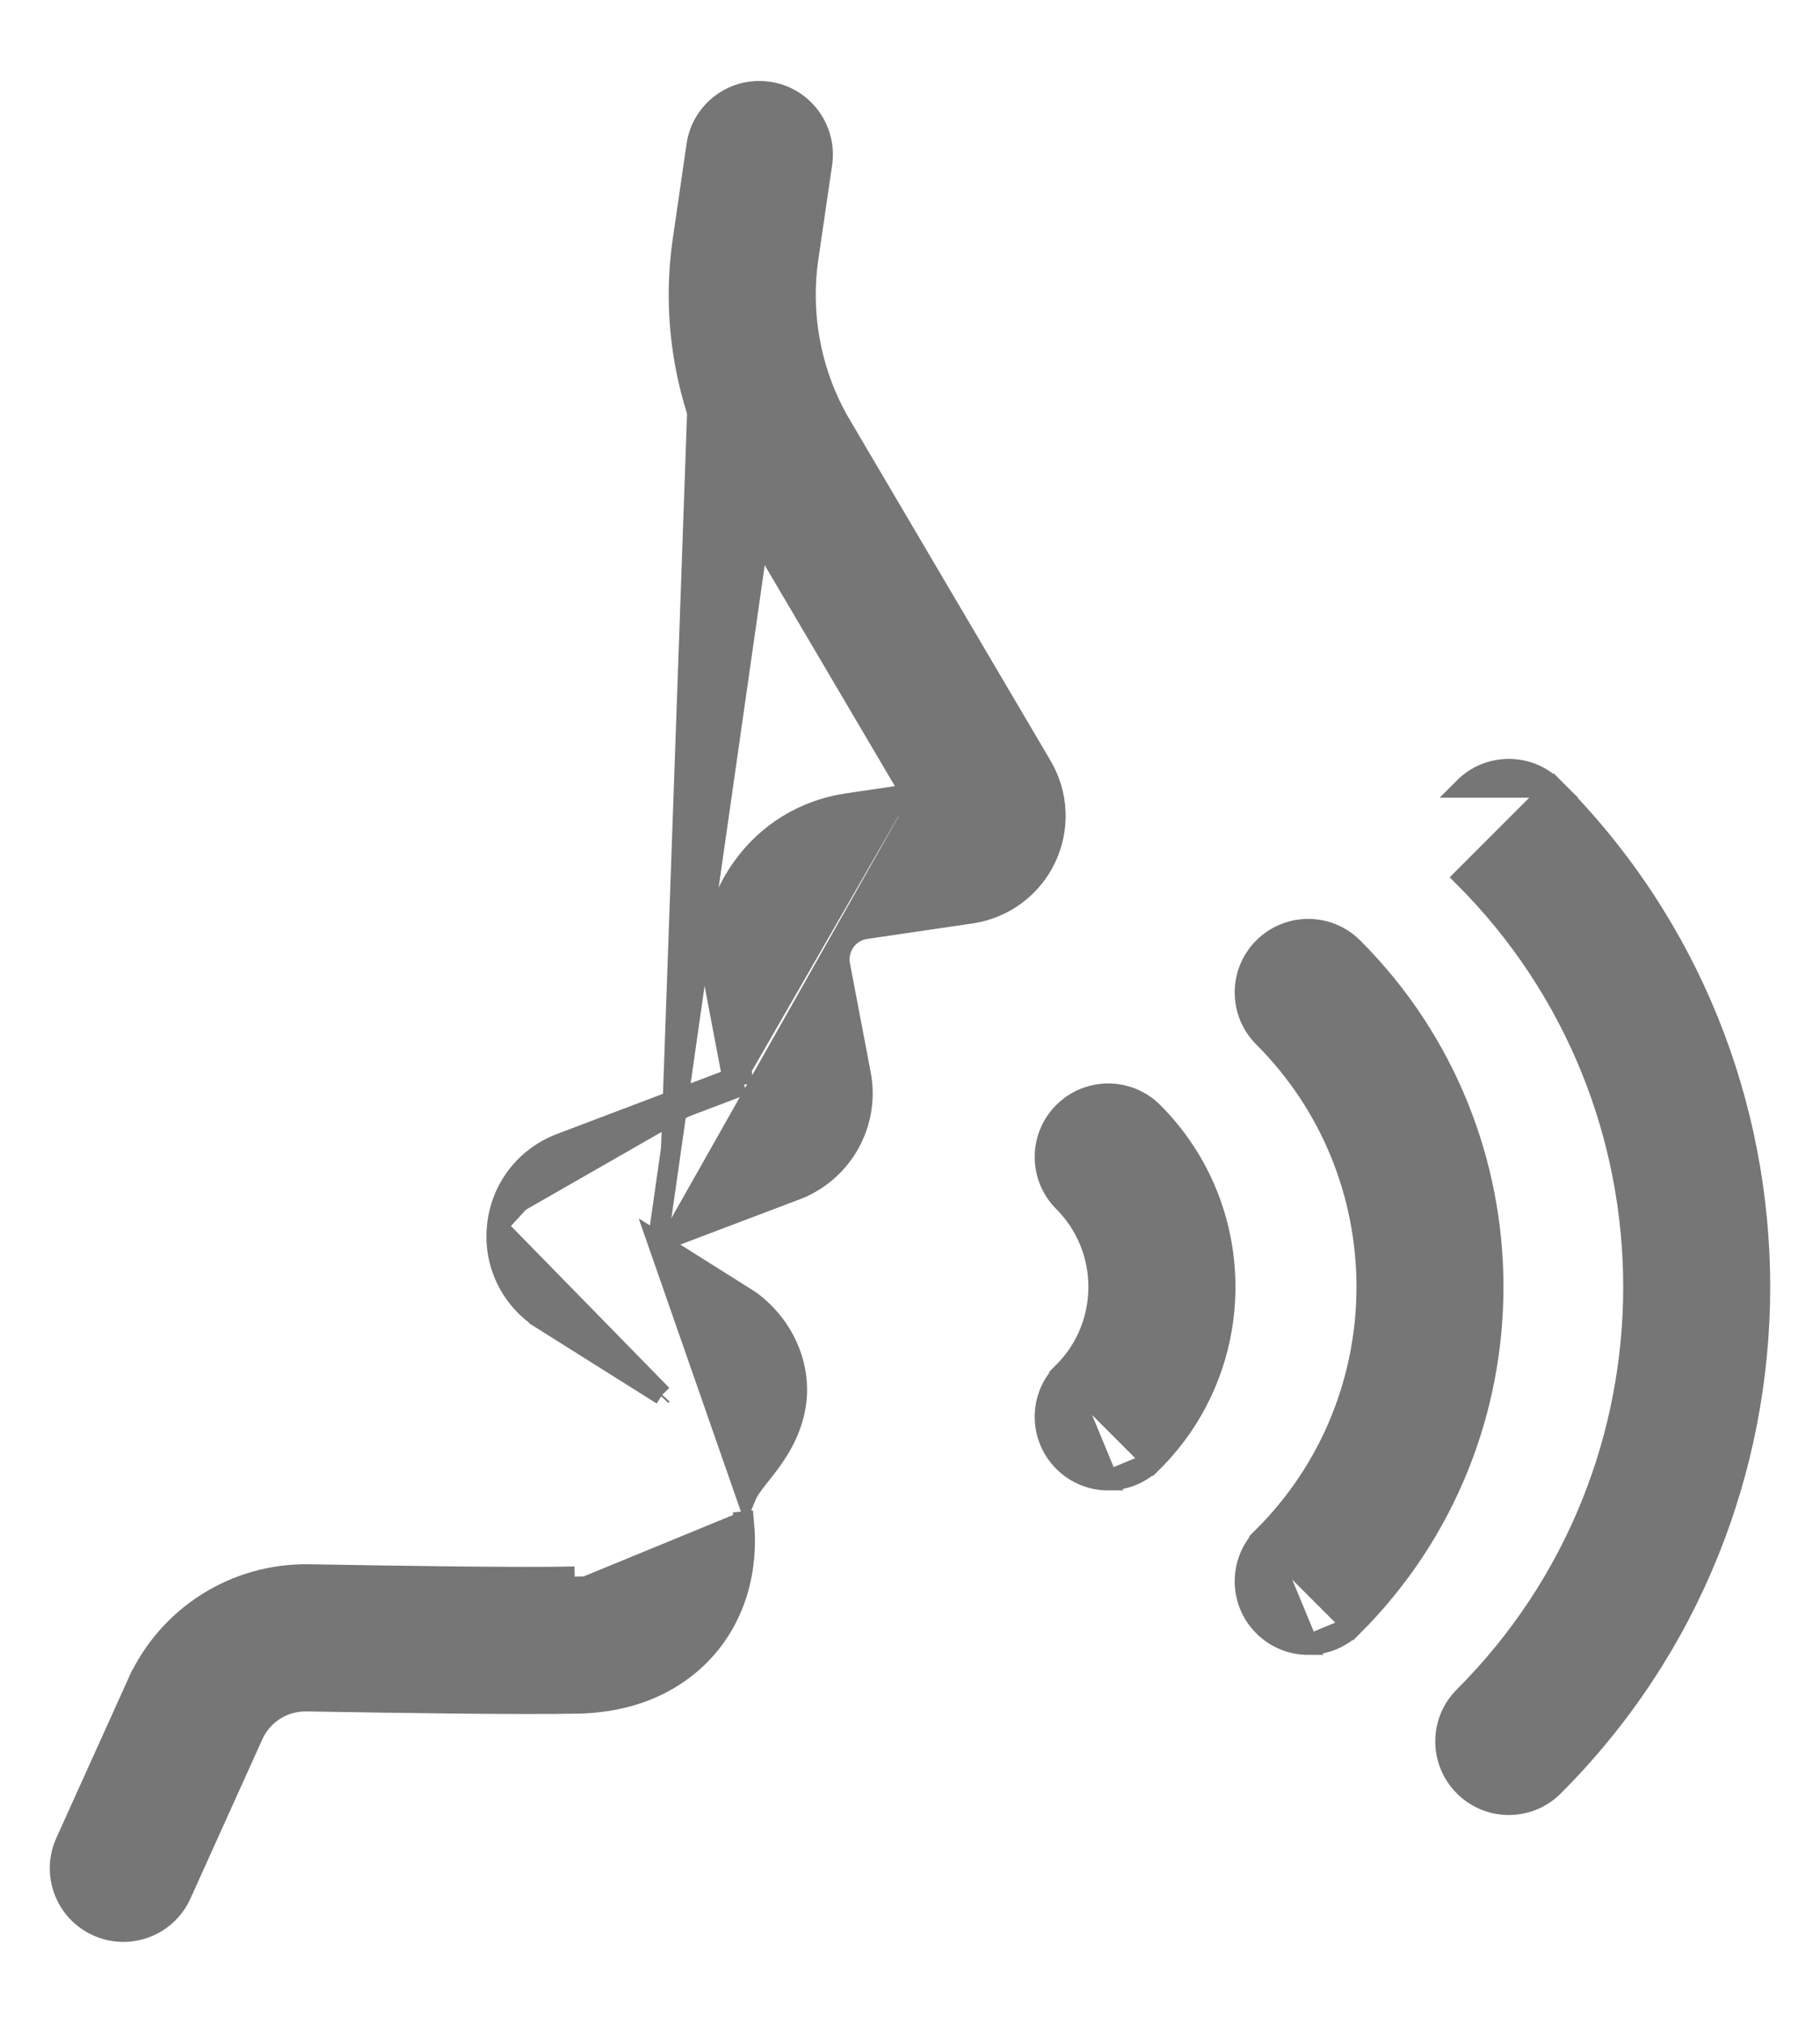 <svg width="18" height="20" viewBox="0 0 18 20" fill="none" xmlns="http://www.w3.org/2000/svg">
<path d="M13.382 16.078C15.232 14.229 15.232 11.219 13.382 9.369C13.137 9.124 12.74 9.124 12.495 9.369C12.25 9.614 12.25 10.011 12.495 10.256C13.856 11.617 13.856 13.831 12.495 15.191L13.382 16.078ZM13.382 16.078C13.26 16.201 13.099 16.262 12.939 16.262M13.382 16.078L12.939 16.262M12.939 16.262C12.778 16.262 12.618 16.201 12.495 16.078C12.25 15.834 12.25 15.436 12.495 15.191L12.939 16.262Z" fill="#767676" stroke="#767676" stroke-width="0.2"/>
<path d="M11.404 14.452C12.357 13.499 12.357 11.949 11.404 10.996C11.159 10.751 10.762 10.751 10.517 10.996C10.272 11.241 10.272 11.638 10.517 11.883C10.98 12.346 10.98 13.101 10.517 13.565L11.404 14.452ZM11.404 14.452C11.282 14.574 11.121 14.636 10.96 14.636M11.404 14.452L10.96 14.636M10.96 14.636C10.8 14.636 10.639 14.574 10.517 14.452C10.272 14.207 10.272 13.809 10.517 13.565L10.96 14.636Z" fill="#767676" stroke="#767676" stroke-width="0.2"/>
<path d="M15.366 7.787L15.366 7.787C15.121 7.542 14.723 7.542 14.479 7.787L15.366 7.787ZM15.366 7.787C18.088 10.509 18.088 14.939 15.366 17.661C15.243 17.784 15.083 17.845 14.922 17.845C14.762 17.845 14.601 17.784 14.479 17.661C14.234 17.416 14.233 17.019 14.479 16.774C16.712 14.541 16.712 10.907 14.479 8.674L15.366 7.787Z" fill="#767676" stroke="#767676" stroke-width="0.2"/>
<path d="M3.032 16.821L3.032 16.821C3.968 16.837 5.12 16.854 5.709 16.843C6.372 16.83 6.765 16.547 6.979 16.306M3.032 16.821L7.357 15.043L7.258 15.053L7.357 15.043C7.405 15.524 7.273 15.974 6.979 16.306M3.032 16.821C2.805 16.817 2.597 16.948 2.503 17.156L1.792 18.731C1.687 18.963 1.459 19.1 1.22 19.1C1.133 19.1 1.045 19.082 0.962 19.044L0.962 19.044C0.646 18.902 0.506 18.53 0.648 18.214L1.359 16.64L1.435 16.674L1.359 16.64C1.66 15.975 2.325 15.555 3.054 15.566L3.054 15.566C3.982 15.582 5.117 15.6 5.684 15.588M3.032 16.821L5.684 15.588M6.979 16.306L6.904 16.24L6.979 16.306C6.979 16.306 6.979 16.306 6.979 16.306ZM6.505 12.283L7.901 11.754L7.901 11.754C7.917 11.747 7.933 11.741 7.948 11.733L7.948 11.733C8.368 11.533 8.6 11.075 8.513 10.619L8.308 9.544C8.292 9.461 8.31 9.378 8.359 9.309L8.359 9.309C8.408 9.24 8.48 9.196 8.564 9.184L9.606 9.031L9.606 9.031C9.928 8.983 10.204 8.78 10.344 8.487C10.484 8.194 10.469 7.852 10.304 7.572L8.317 4.199L8.317 4.199C8.026 3.706 7.912 3.122 7.994 2.555L8.131 1.618L8.131 1.618C8.18 1.275 7.943 0.956 7.6 0.907C7.257 0.857 6.939 1.094 6.889 1.437M6.505 12.283L8.032 1.603C8.073 1.315 7.874 1.047 7.586 1.005C7.297 0.964 7.03 1.163 6.988 1.451L6.851 2.389C6.731 3.215 6.899 4.066 7.322 4.785L9.119 7.834L9.012 7.85M6.505 12.283L7.395 12.843L7.395 12.843C7.413 12.854 7.431 12.867 7.448 12.88L7.448 12.88C7.796 13.153 7.958 13.591 7.848 13.999L7.848 13.999C7.778 14.26 7.633 14.442 7.526 14.578L7.523 14.581L7.454 14.526L7.523 14.581C7.45 14.674 7.406 14.73 7.38 14.792L6.505 12.283ZM6.889 1.437L6.988 1.451L6.889 1.437L6.889 1.437ZM6.889 1.437L6.753 2.374C6.629 3.223 6.801 4.097 7.236 4.836L7.319 4.787L7.236 4.836L9.012 7.85M9.012 7.85L9.067 7.943L8.396 8.042C7.998 8.1 7.651 8.313 7.418 8.64C7.185 8.967 7.099 9.365 7.174 9.76L7.358 10.725M9.012 7.85L8.381 7.943L8.381 7.943C7.957 8.005 7.585 8.232 7.337 8.582C7.088 8.932 6.995 9.357 7.076 9.778L7.16 9.762L7.076 9.778L7.244 10.661M7.244 10.661L7.322 10.631L7.358 10.725M7.244 10.661L7.259 10.743L7.358 10.725M7.244 10.661L5.542 11.306C5.193 11.439 4.953 11.753 4.916 12.124M7.358 10.725L5.578 11.4L4.916 12.124M6.548 13.792L5.368 13.05L5.422 12.966L5.368 13.05C5.052 12.851 4.878 12.496 4.916 12.124M6.548 13.792L4.916 12.124C4.916 12.124 4.916 12.124 4.916 12.124M6.548 13.792C6.545 13.795 6.543 13.798 6.54 13.801C6.54 13.801 6.54 13.801 6.54 13.801L6.548 13.792ZM5.684 15.588C5.684 15.588 5.684 15.588 5.684 15.588L5.686 15.688L5.684 15.588Z" fill="#767676" stroke="#767676" stroke-width="0.2"/>
</svg>
